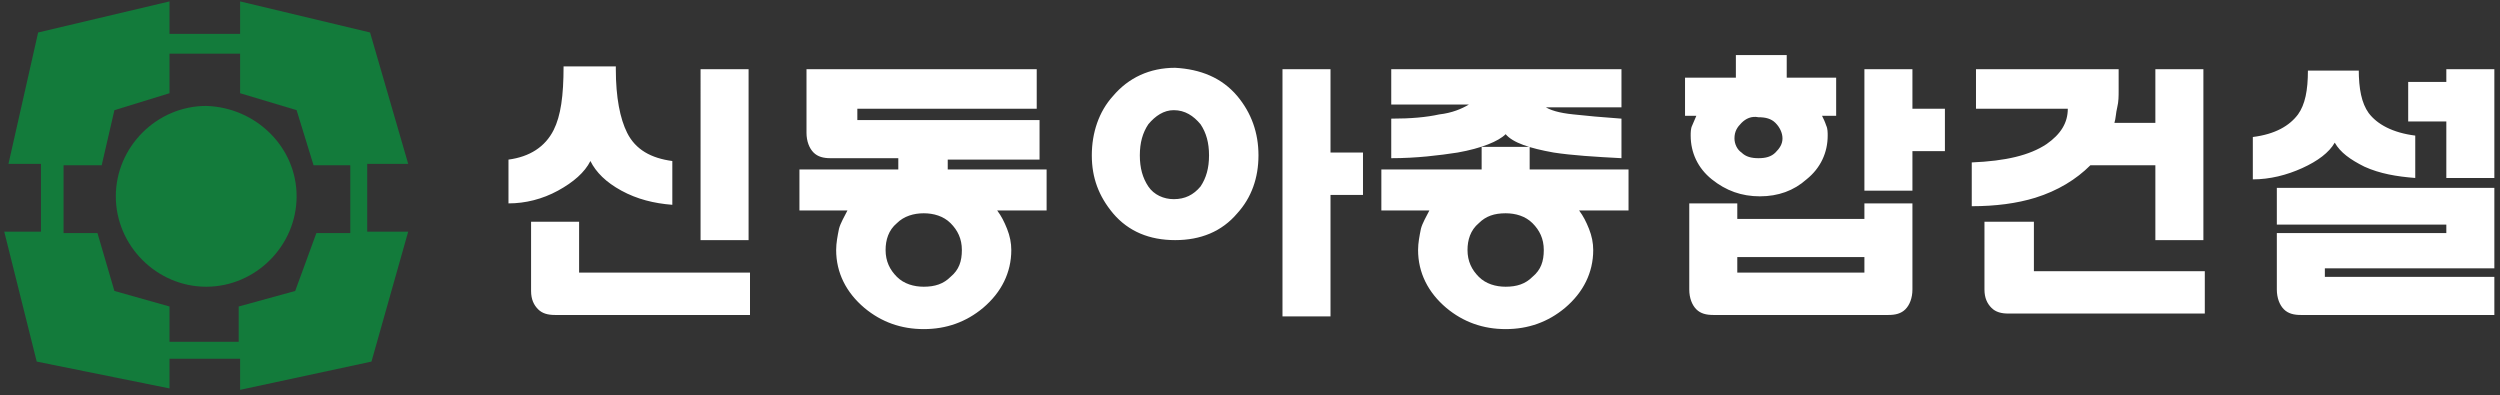 <?xml version="1.0" encoding="utf-8"?>
<!-- Generator: Adobe Illustrator 22.0.1, SVG Export Plug-In . SVG Version: 6.00 Build 0)  -->
<svg version="1.1" id="레이어_1" xmlns="http://www.w3.org/2000/svg" xmlns:xlink="http://www.w3.org/1999/xlink" x="0px"
	 y="0px" viewBox="0 0 177 28" style="enable-background:new 0 0 177 28;" xml:space="preserve">
<rect x="0" y="0" width="177" height="28" fill="#333333" stroke="none"/>
<style type="text/css">
	.st0{fill:#137B3B;}
	.st1{clip-path:url(#SVGID_2_);fill:#137B3B;}
	.st2{fill:#FFFFFF;}
</style>
<path class="st0" d="M26,11.6h2.9l-2.7-9.3L17,0.1v2.3H12V0.1L2.7,2.3l-2.1,9.3h2.3v4.8H0.3l2.3,9.2l9.4,1.9v-2.1H17v2.2l9.3-2
	l2.6-9.2H26V11.6z M24.7,16.5h-2.3l-1.5,4.1l-4,1.1v2.5H12v-2.5l-3.9-1.1l-1.2-4.1H4.5v-4.8h2.7l0.9-3.9L12,6.6V3.8H17v2.8l4,1.2
	l1.2,3.9h2.6V16.5z"/>
<g>
	<defs>
		<rect id="SVGID_1_" x="0.3" y="0" width="181.7" height="27.7"/>
	</defs>
	<clipPath id="SVGID_2_">
		<use xlink:href="#SVGID_1_"  style="overflow:visible;"/>
	</clipPath>
	<path class="st1" d="M21,13.9c0,3.5-2.9,6.4-6.4,6.4c-3.5,0-6.4-2.9-6.4-6.4c0-3.5,2.9-6.4,6.4-6.4C18.1,7.6,21,10.4,21,13.9"/>
</g>
<path class="st2" d="M173.2,15.9h-12v-2.6h15.4v5.7h-12v0.6h12v2.7h-13.7c-0.5,0-0.9-0.1-1.2-0.4c-0.3-0.3-0.5-0.8-0.5-1.4v-4h12
	V15.9z M173.2,5.8V4.9h3.4v7.7h-3.4v-4h-2.7V5.8H173.2z M167,4.9c0,1.4,0.2,2.4,0.7,3.1c0.6,0.8,1.7,1.4,3.3,1.6v3
	c-1.3-0.1-2.5-0.3-3.6-0.8c-1-0.5-1.7-1-2.1-1.7c-0.4,0.7-1.2,1.3-2.3,1.8c-1.1,0.5-2.3,0.8-3.5,0.8v-3c1.6-0.2,2.6-0.8,3.2-1.6
	c0.5-0.7,0.7-1.7,0.7-3.1H167z M140.6,15.7h3.4v3.5h12.1v3h-13.9c-0.5,0-0.9-0.1-1.2-0.4c-0.3-0.3-0.5-0.7-0.5-1.3V15.7z M144.1,14
	c-1.3,0.4-2.8,0.6-4.5,0.6v-3.1c2.4-0.1,4.1-0.5,5.3-1.3c1-0.7,1.5-1.5,1.5-2.5h-6.5V4.9H150v1.5c0,0.4,0,0.8-0.1,1.2
	c-0.1,0.4-0.1,0.8-0.2,1.1h2.9V4.9h3.4V17h-3.4v-5.3H148C147,12.7,145.7,13.5,144.1,14 M132,18.2h-9v1.1h9V18.2z M119.7,14.4h3.3
	v1.1h9v-1.1h3.4v6.1c0,0.6-0.2,1.1-0.5,1.4c-0.3,0.3-0.7,0.4-1.2,0.4h-12.4c-0.5,0-0.9-0.1-1.2-0.4c-0.3-0.3-0.5-0.8-0.5-1.4V14.4z
	 M135.4,10.7v2.8H132V4.9h3.4v2.8h2.3v3H135.4z M129,8.2c0.1,0.2,0.2,0.4,0.3,0.7c0.1,0.2,0.1,0.5,0.1,0.7c0,1.2-0.5,2.3-1.5,3.1
	c-0.9,0.8-2,1.2-3.3,1.2c-1.3,0-2.4-0.4-3.4-1.2c-1-0.8-1.5-1.9-1.5-3.1c0-0.2,0-0.5,0.1-0.7c0.1-0.2,0.2-0.5,0.3-0.7h-0.8V5.5h3.6
	V3.9h3.6v1.6h3.5v2.7H129z M123.3,8.7c-0.3,0.3-0.5,0.6-0.5,1.1c0,0.4,0.2,0.8,0.5,1c0.3,0.3,0.7,0.4,1.2,0.4c0.5,0,0.9-0.1,1.2-0.4
	c0.3-0.3,0.5-0.6,0.5-1c0-0.4-0.2-0.8-0.5-1.1c-0.3-0.3-0.7-0.4-1.2-0.4C124,8.2,123.6,8.4,123.3,8.7 M104.7,15.8
	c-0.6,0.5-0.8,1.2-0.8,1.9c0,0.8,0.3,1.4,0.8,1.9c0.5,0.5,1.2,0.7,1.9,0.7c0.8,0,1.4-0.2,1.9-0.7c0.6-0.5,0.8-1.1,0.8-1.9
	c0-0.8-0.3-1.4-0.8-1.9c-0.5-0.5-1.2-0.7-1.9-0.7C105.8,15.1,105.2,15.3,104.7,15.8 M104.9,12v-1.6h3.4V12h7v2.9h-3.5
	c0.3,0.4,0.5,0.8,0.7,1.3c0.2,0.5,0.3,1,0.3,1.5c0,1.6-0.7,3-2,4.1c-1.2,1-2.6,1.5-4.2,1.5c-1.6,0-3-0.5-4.2-1.5
	c-1.3-1.1-2-2.5-2-4.1c0-0.5,0.1-1,0.2-1.5c0.1-0.4,0.4-0.9,0.6-1.3h-3.4V12H104.9z M109.3,7.5c0.4,0.3,1.1,0.5,2.1,0.6
	c0.9,0.1,2,0.2,3.4,0.3v2.8c-1.9-0.1-3.5-0.2-4.8-0.4c-1.7-0.3-2.9-0.7-3.4-1.3c-0.5,0.5-1.7,1-3.4,1.3c-1.3,0.2-2.9,0.4-4.7,0.4
	V8.4c1.4,0,2.5-0.1,3.4-0.3c0.9-0.1,1.6-0.4,2.1-0.7h-5.5V4.9h16.3v2.7H109.3z M94.2,13.7v8.7h-3.4V4.9h3.4v5.9h2.3v3H94.2z
	 M81.3,8.8c-0.4,0.6-0.6,1.3-0.6,2.2c0,0.9,0.2,1.6,0.6,2.2c0.4,0.6,1.1,0.9,1.8,0.9c0.8,0,1.4-0.3,1.9-0.9c0.4-0.6,0.6-1.3,0.6-2.2
	c0-0.9-0.2-1.6-0.6-2.2c-0.5-0.6-1.1-1-1.9-1C82.4,7.8,81.8,8.2,81.3,8.8 M87.6,6.8c1,1.2,1.5,2.6,1.5,4.2c0,1.6-0.5,3-1.5,4.1
	c-1.1,1.3-2.6,1.9-4.4,1.9c-1.8,0-3.3-0.6-4.4-1.9c-1-1.2-1.5-2.5-1.5-4.1c0-1.6,0.5-3.1,1.5-4.2c1.1-1.3,2.6-2,4.4-2
	C85,4.9,86.5,5.5,87.6,6.8 M63.5,15.8c-0.6,0.5-0.8,1.2-0.8,1.9c0,0.8,0.3,1.4,0.8,1.9c0.5,0.5,1.2,0.7,1.9,0.7
	c0.8,0,1.4-0.2,1.9-0.7c0.6-0.5,0.8-1.1,0.8-1.9c0-0.8-0.3-1.4-0.8-1.9c-0.5-0.5-1.2-0.7-1.9-0.7C64.7,15.1,64,15.3,63.5,15.8
	 M67.1,12h7v2.9h-3.5c0.3,0.4,0.5,0.8,0.7,1.3c0.2,0.5,0.3,1,0.3,1.5c0,1.6-0.7,3-2,4.1c-1.2,1-2.6,1.5-4.2,1.5
	c-1.6,0-3-0.5-4.2-1.5c-1.3-1.1-2-2.5-2-4.1c0-0.5,0.1-1,0.2-1.5c0.1-0.4,0.4-0.9,0.6-1.3h-3.4V12h7v-0.8h-4.8
	c-0.5,0-0.9-0.1-1.2-0.4c-0.3-0.3-0.5-0.8-0.5-1.4V4.9h16.3v2.8H60.7v0.8h12.9v2.8h-6.5V12z M37.6,15.7H41v3.6h12.1v3H39.3
	c-0.5,0-0.9-0.1-1.2-0.4c-0.3-0.3-0.5-0.7-0.5-1.3V15.7z M49.6,4.9H53V17h-3.4V4.9z M43.6,4.9c0,2,0.3,3.5,0.8,4.5
	c0.6,1.2,1.7,1.8,3.2,2v3.1c-1.3-0.1-2.5-0.4-3.6-1c-1.1-0.6-1.8-1.3-2.2-2.1c-0.4,0.8-1.2,1.5-2.3,2.1c-1.1,0.6-2.3,0.9-3.5,0.9
	v-3.1c1.5-0.2,2.6-0.9,3.2-2.1c0.5-1,0.7-2.4,0.7-4.5H43.6z"/>
</svg>

